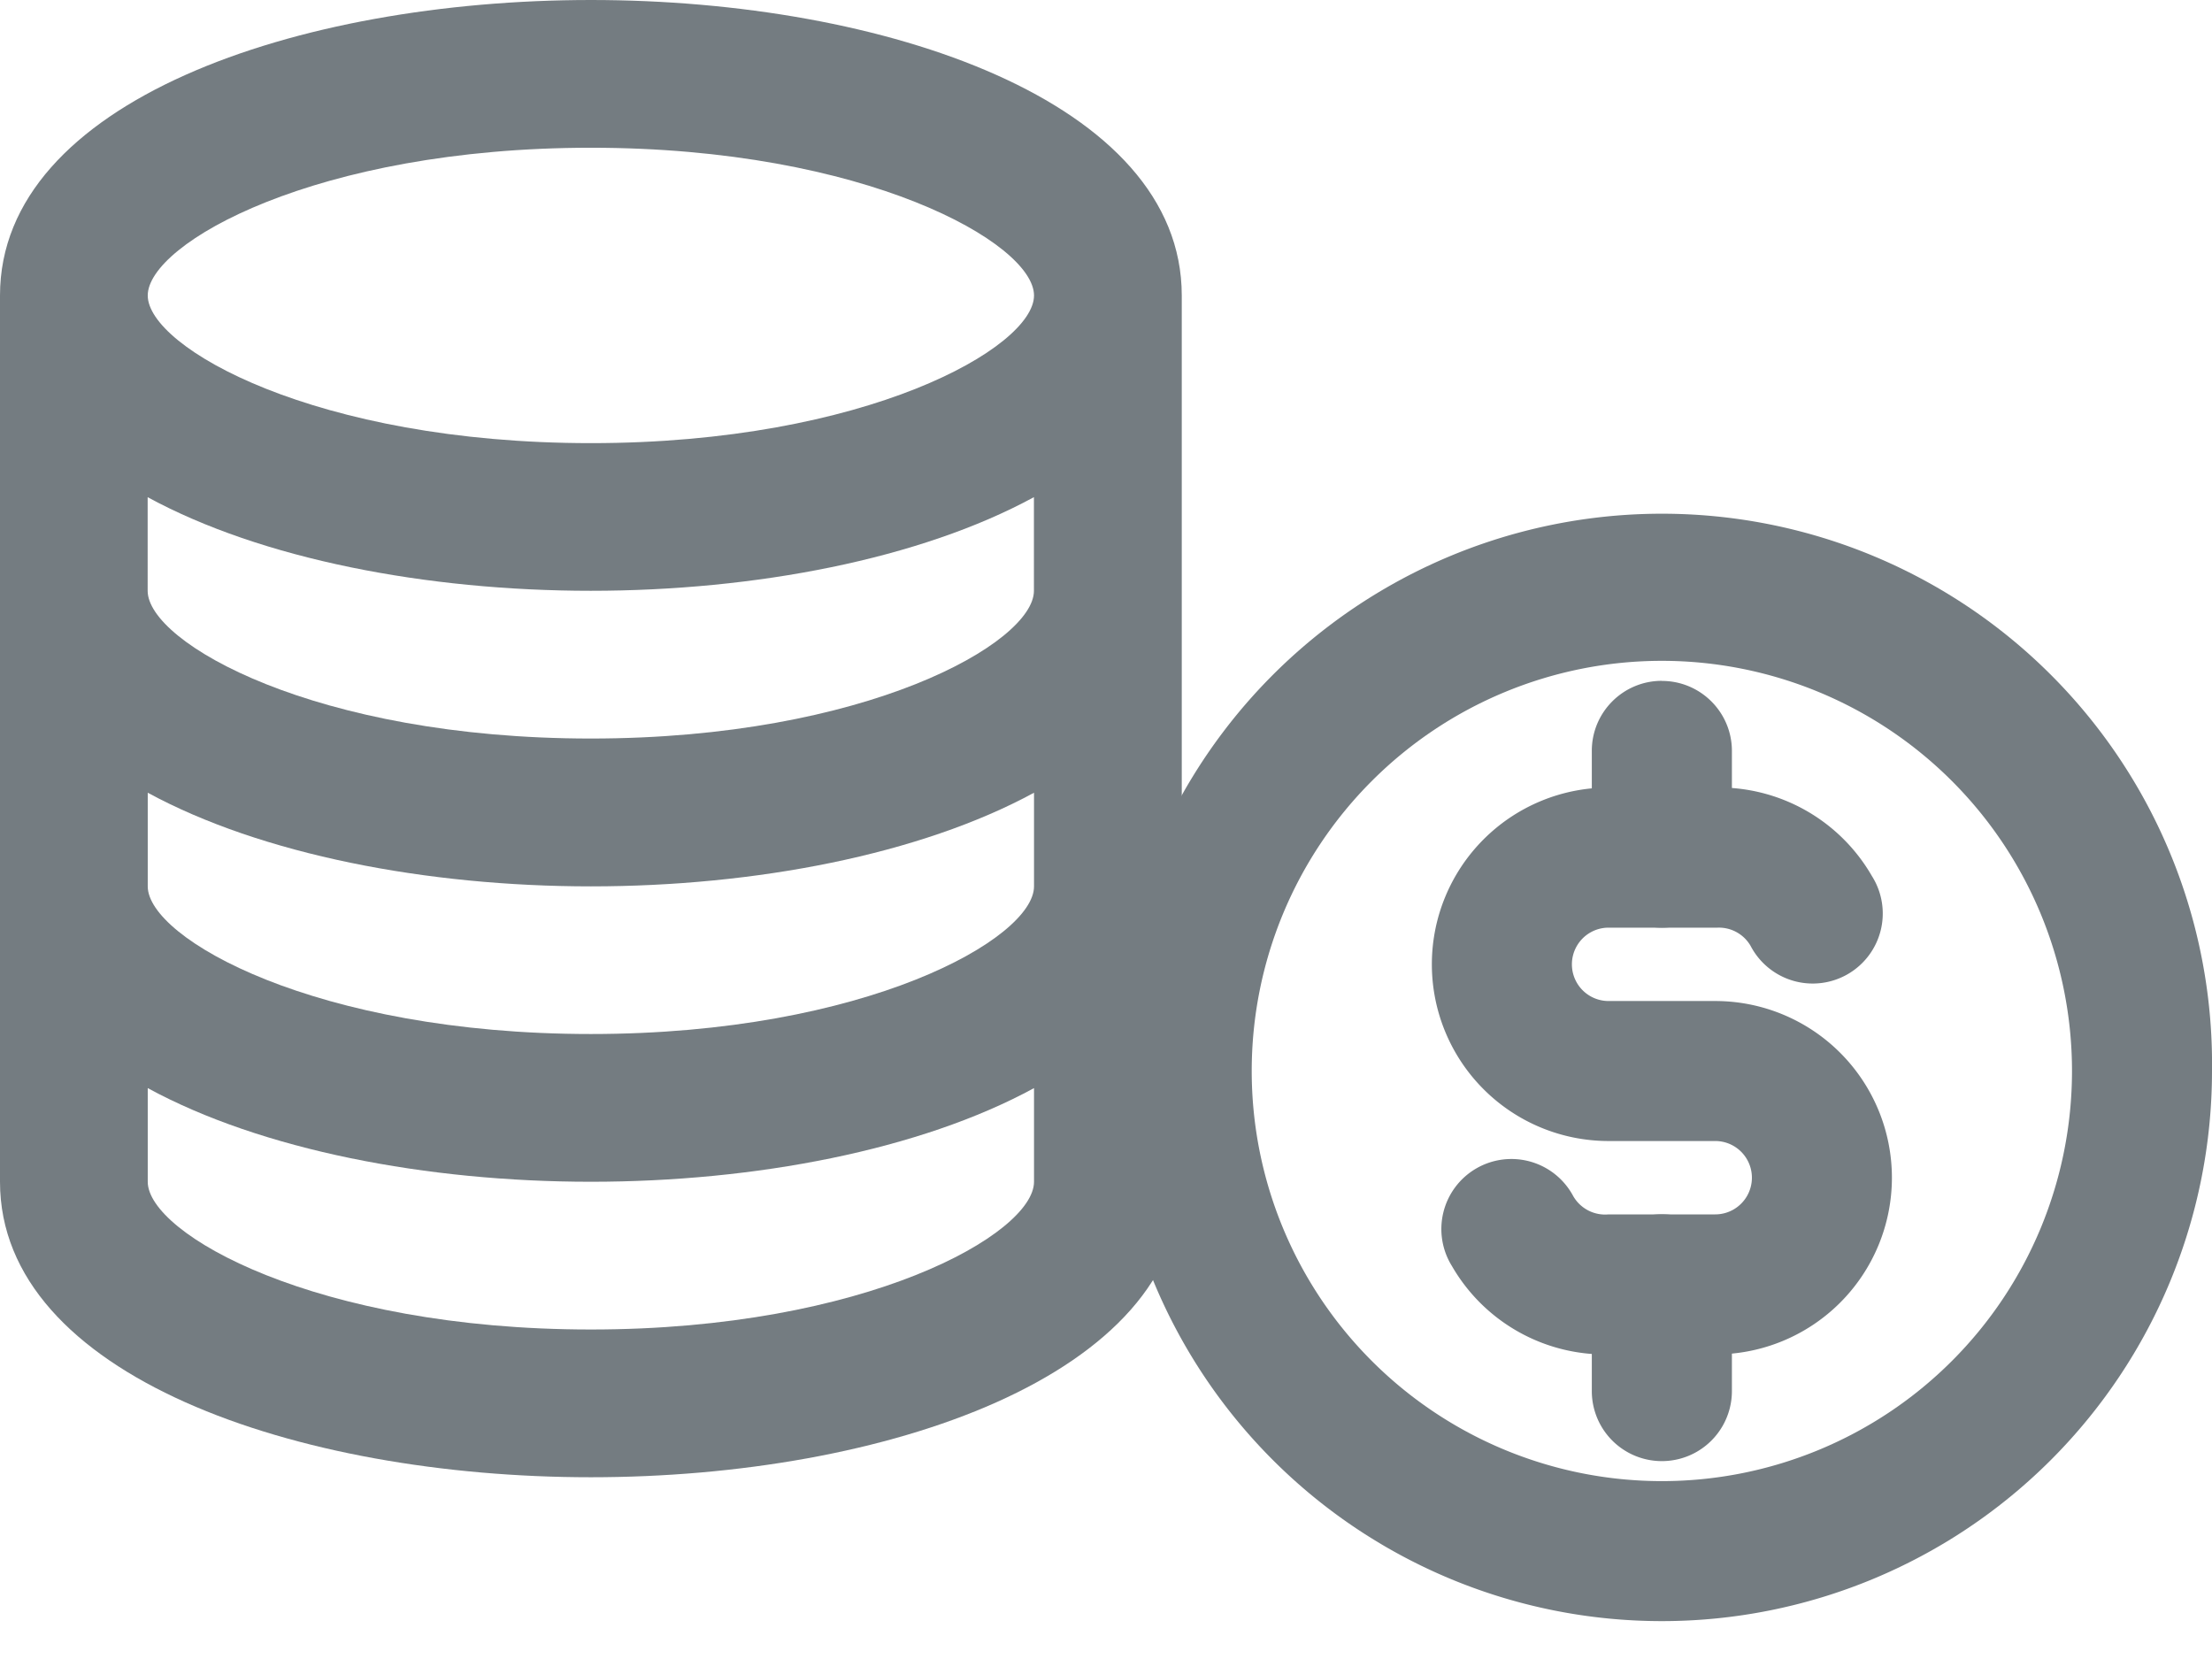 <svg width="24" height="18" fill="#747C81" stroke="#747C81" xmlns="http://www.w3.org/2000/svg"><path d="M6.411 16.028c3.186 0 6.411-1.101 6.411-3.206V3.206C12.822 1.1 9.597 0 6.412 0 3.224 0 0 1.101 0 3.206v9.616c0 2.105 3.225 3.206 6.411 3.206zm0-1.603c-2.983 0-4.808-1.038-4.808-1.603v-1.016c1.235.672 3.027 1.016 4.808 1.016 1.782 0 3.574-.344 4.808-1.016v1.016c0 .565-1.825 1.603-4.808 1.603zm0-12.822c2.983 0 4.808 1.038 4.808 1.603S9.394 4.808 6.411 4.808c-2.983 0-4.808-1.037-4.808-1.602 0-.565 1.825-1.603 4.808-1.603zM1.603 5.395C2.838 6.067 4.63 6.41 6.41 6.41c1.782 0 3.574-.344 4.808-1.016V6.41c0 .565-1.825 1.603-4.808 1.603-2.983 0-4.808-1.038-4.808-1.603V5.395zm0 3.206c1.235.671 3.027 1.016 4.808 1.016 1.782 0 3.574-.345 4.808-1.016v1.016c0 .565-1.825 1.602-4.808 1.602-2.983 0-4.808-1.037-4.808-1.602V8.6z" stroke="none"/><path fill-rule="evenodd" clip-rule="evenodd" d="M18.031 7.17a4.45 4.45 0 1 0 0 8.9 4.45 4.45 0 0 0 0-8.9zm-5.968 4.45a5.969 5.969 0 1 1 11.937 0 5.969 5.969 0 0 1-11.938 0z" stroke="none"/><path fill-rule="evenodd" clip-rule="evenodd" d="M18.599 8.545a1.918 1.918 0 0 1 1.711.96.76.76 0 1 1-1.316.758.397.397 0 0 0-.358-.198h-1.183a.398.398 0 1 0 0 .796h1.157a1.917 1.917 0 1 1 0 3.834h-1.146a1.917 1.917 0 0 1-1.711-.959.76.76 0 1 1 1.316-.759.399.399 0 0 0 .384.199h1.157a.398.398 0 1 0 0-.796h-1.157a1.917 1.917 0 0 1 0-3.835h1.146z" stroke="none"/><path fill-rule="evenodd" clip-rule="evenodd" d="M18.031 7.388c.42 0 .76.34.76.76v1.157a.76.76 0 1 1-1.52 0V8.147c0-.42.34-.76.76-.76zm0 5.787c.42 0 .76.34.76.76v1.158a.76.76 0 1 1-1.52 0v-1.158c0-.42.34-.76.76-.76z" stroke="none"/></svg>